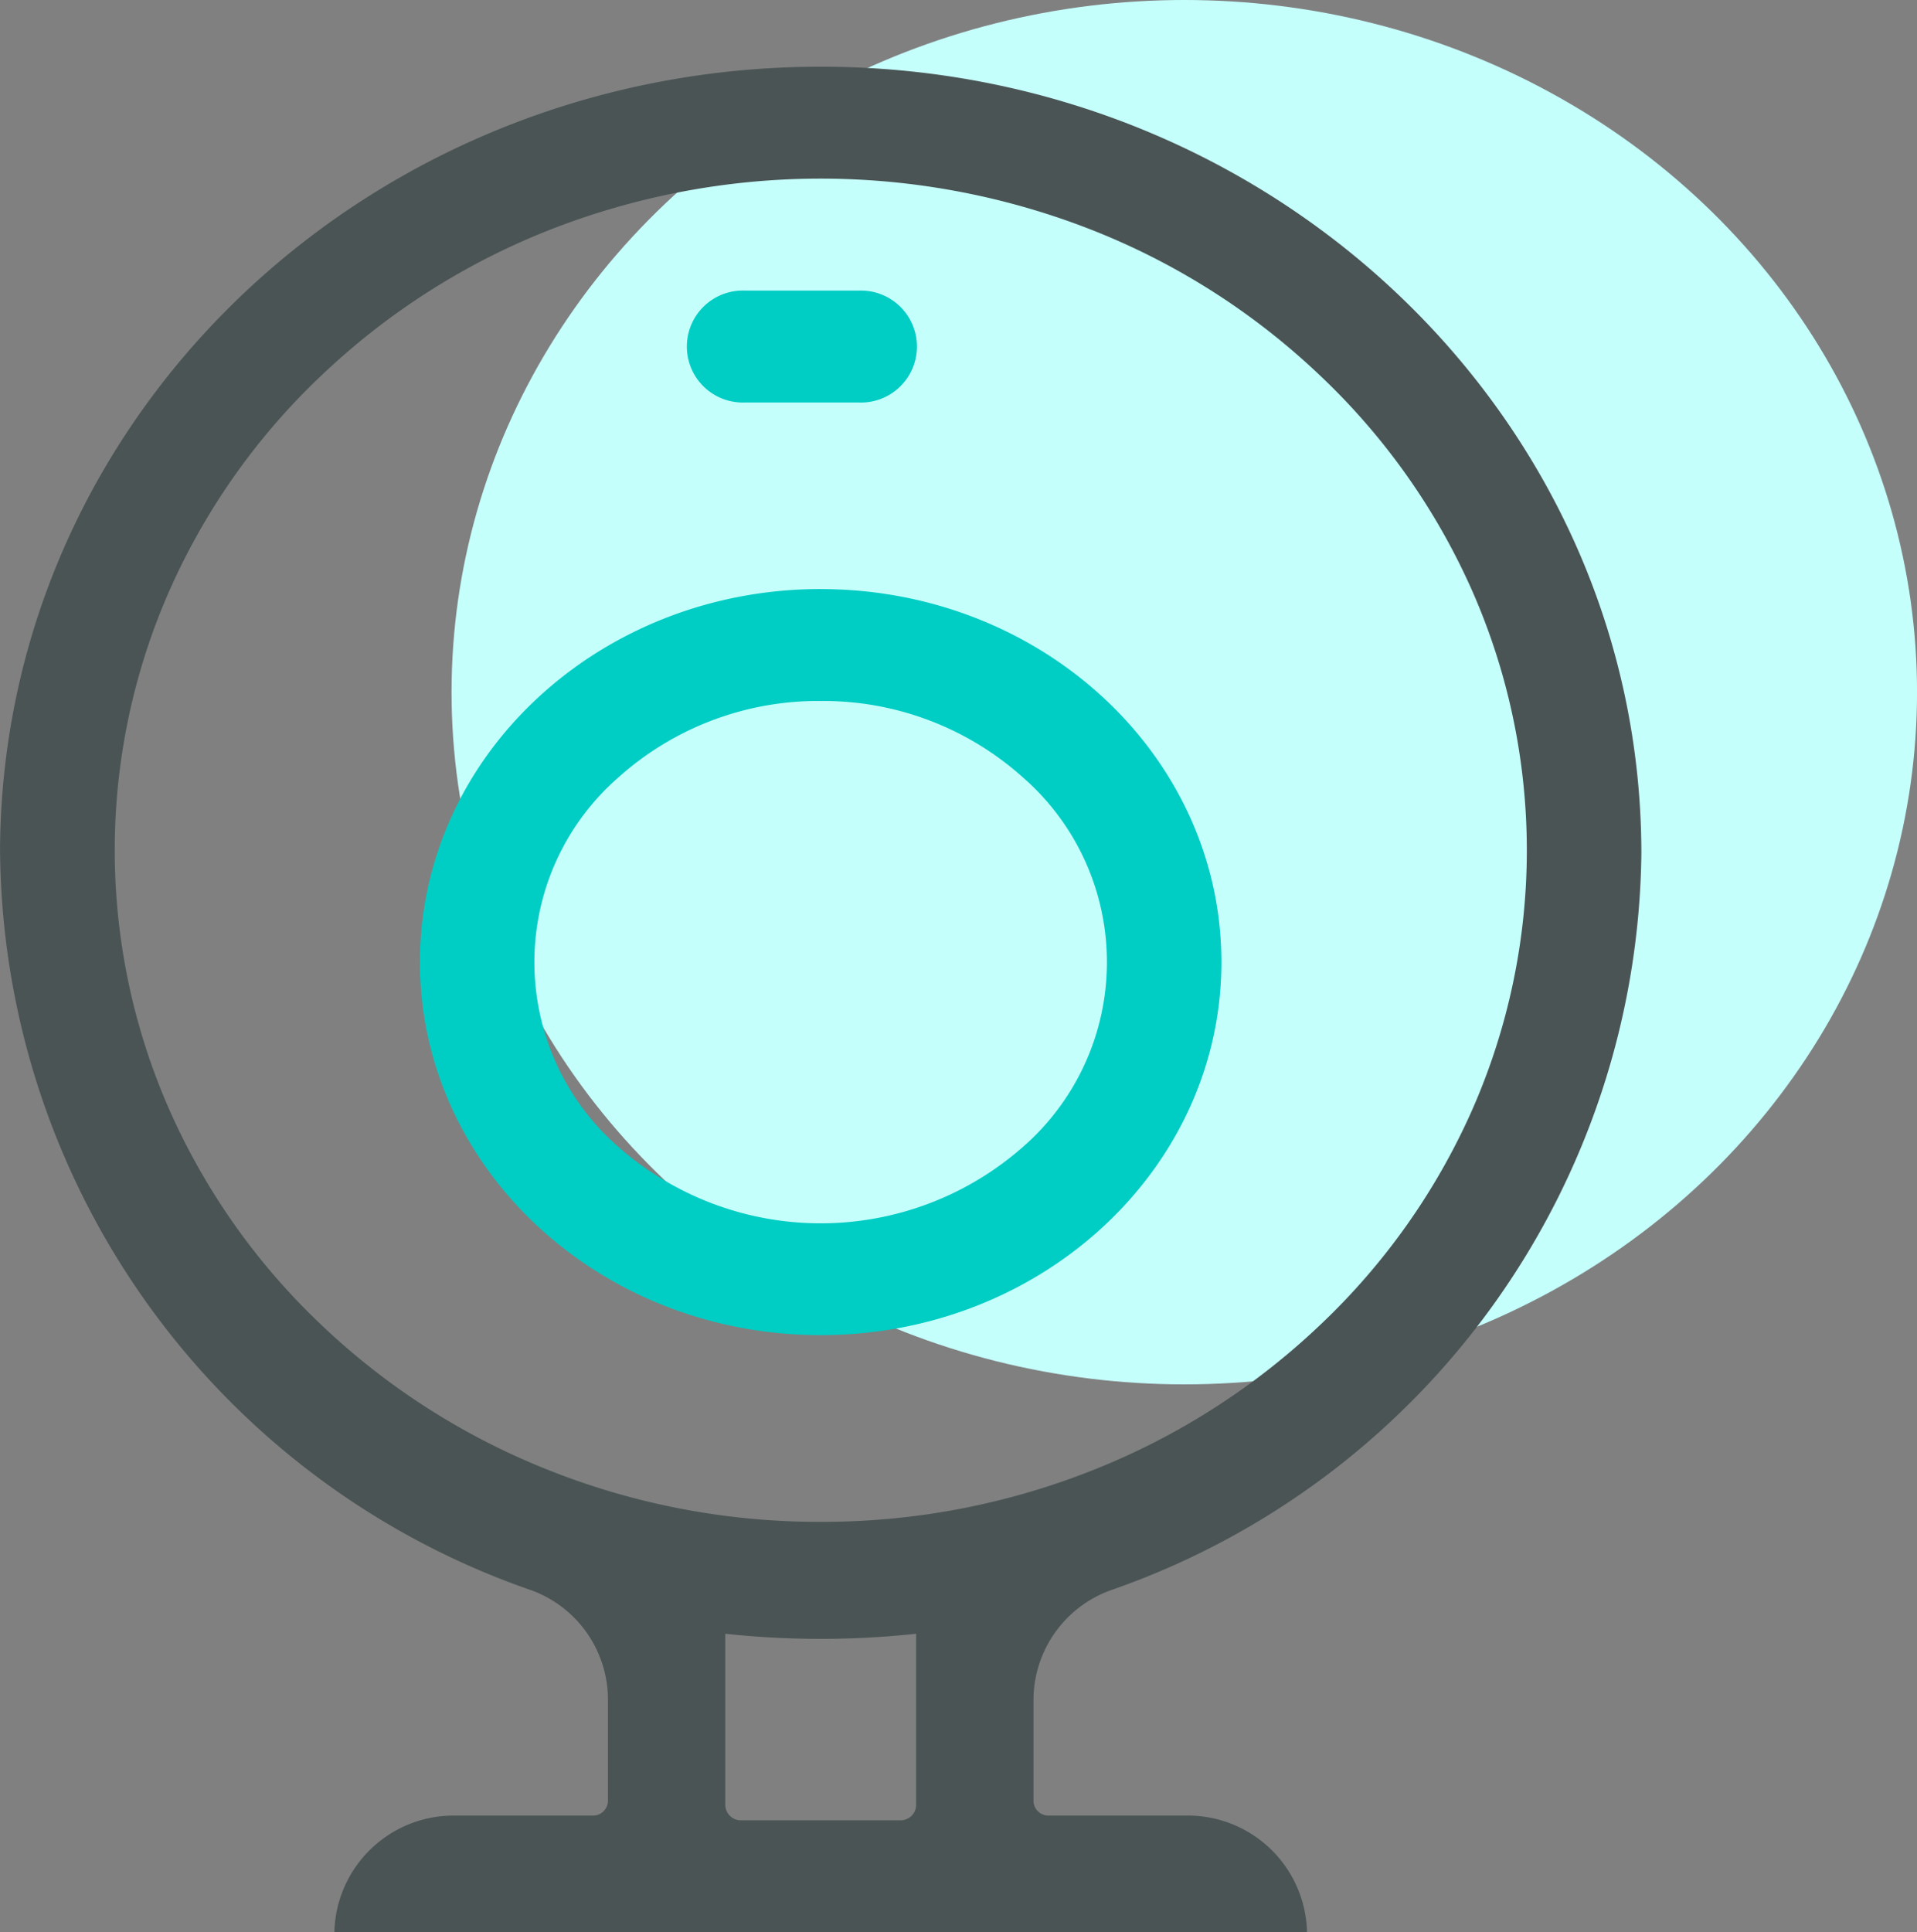 <svg xmlns="http://www.w3.org/2000/svg" width="48.316" height="48.69" viewBox="0 0 48.316 48.69"><rect x="0" y="0" width="48.316" height="48.69" fill="#808080" stroke="none"/><defs><style>.a{fill:#c5fffc;}.b{fill:#00cdc4;}.c{fill:#4a5454;}</style></defs><g transform="translate(-274.907 -1406)"><ellipse class="a" cx="18.468" cy="17.442" rx="18.468" ry="17.442" transform="translate(286.288 1406)"/><g transform="translate(274.907 1407.681)"><path class="b" d="M302.068,133.24a7.53,7.53,0,0,1,5.1,1.928,6.175,6.175,0,0,1,0,9.306,7.71,7.71,0,0,1-10.2,0,6.175,6.175,0,0,1,0-9.306A7.532,7.532,0,0,1,302.068,133.24Zm0-2.821c-5.58,0-10.1,4.208-10.1,9.4s4.521,9.4,10.1,9.4,10.1-4.208,10.1-9.4S307.648,130.42,302.068,130.42Zm.962-7.521h-2.886a1.411,1.411,0,1,0,0,2.821h2.886a1.411,1.411,0,1,0,0-2.82Z" transform="translate(-281.384 -117.257)"/><path class="c" d="M102.8,19.852C102.8,8.967,93.654.131,82.332.021c-11.463-.11-20.794,8.663-20.9,19.649A19.877,19.877,0,0,0,74.791,38.4a2.935,2.935,0,0,1,1.963,2.741v2.58a.376.376,0,0,1-.384.368H72.924a3.006,3.006,0,0,0-3.065,2.938H94.373a3.005,3.005,0,0,0-3.064-2.938H87.862a.376.376,0,0,1-.383-.367V41.143A2.946,2.946,0,0,1,89.456,38.4,19.887,19.887,0,0,0,102.8,19.853ZM84.12,44.208H80.111a.392.392,0,0,1-.4-.381v-4.32a22.516,22.516,0,0,0,4.81,0v4.32a.392.392,0,0,1-.4.381Zm-2-7.521a18.423,18.423,0,0,1-6.925-1.329,17.81,17.81,0,0,1-5.659-3.628,16.84,16.84,0,0,1-3.816-5.381,16.217,16.217,0,0,1,0-13.17A16.84,16.84,0,0,1,69.532,7.8,17.81,17.81,0,0,1,75.19,4.169a18.709,18.709,0,0,1,13.851,0A17.809,17.809,0,0,1,94.7,7.8a16.84,16.84,0,0,1,3.816,5.381,16.217,16.217,0,0,1,0,13.17A16.84,16.84,0,0,1,94.7,31.729a17.81,17.81,0,0,1-5.658,3.629A18.462,18.462,0,0,1,82.115,36.687Z" transform="translate(-61.431 -0.02)"/></g></g></svg>